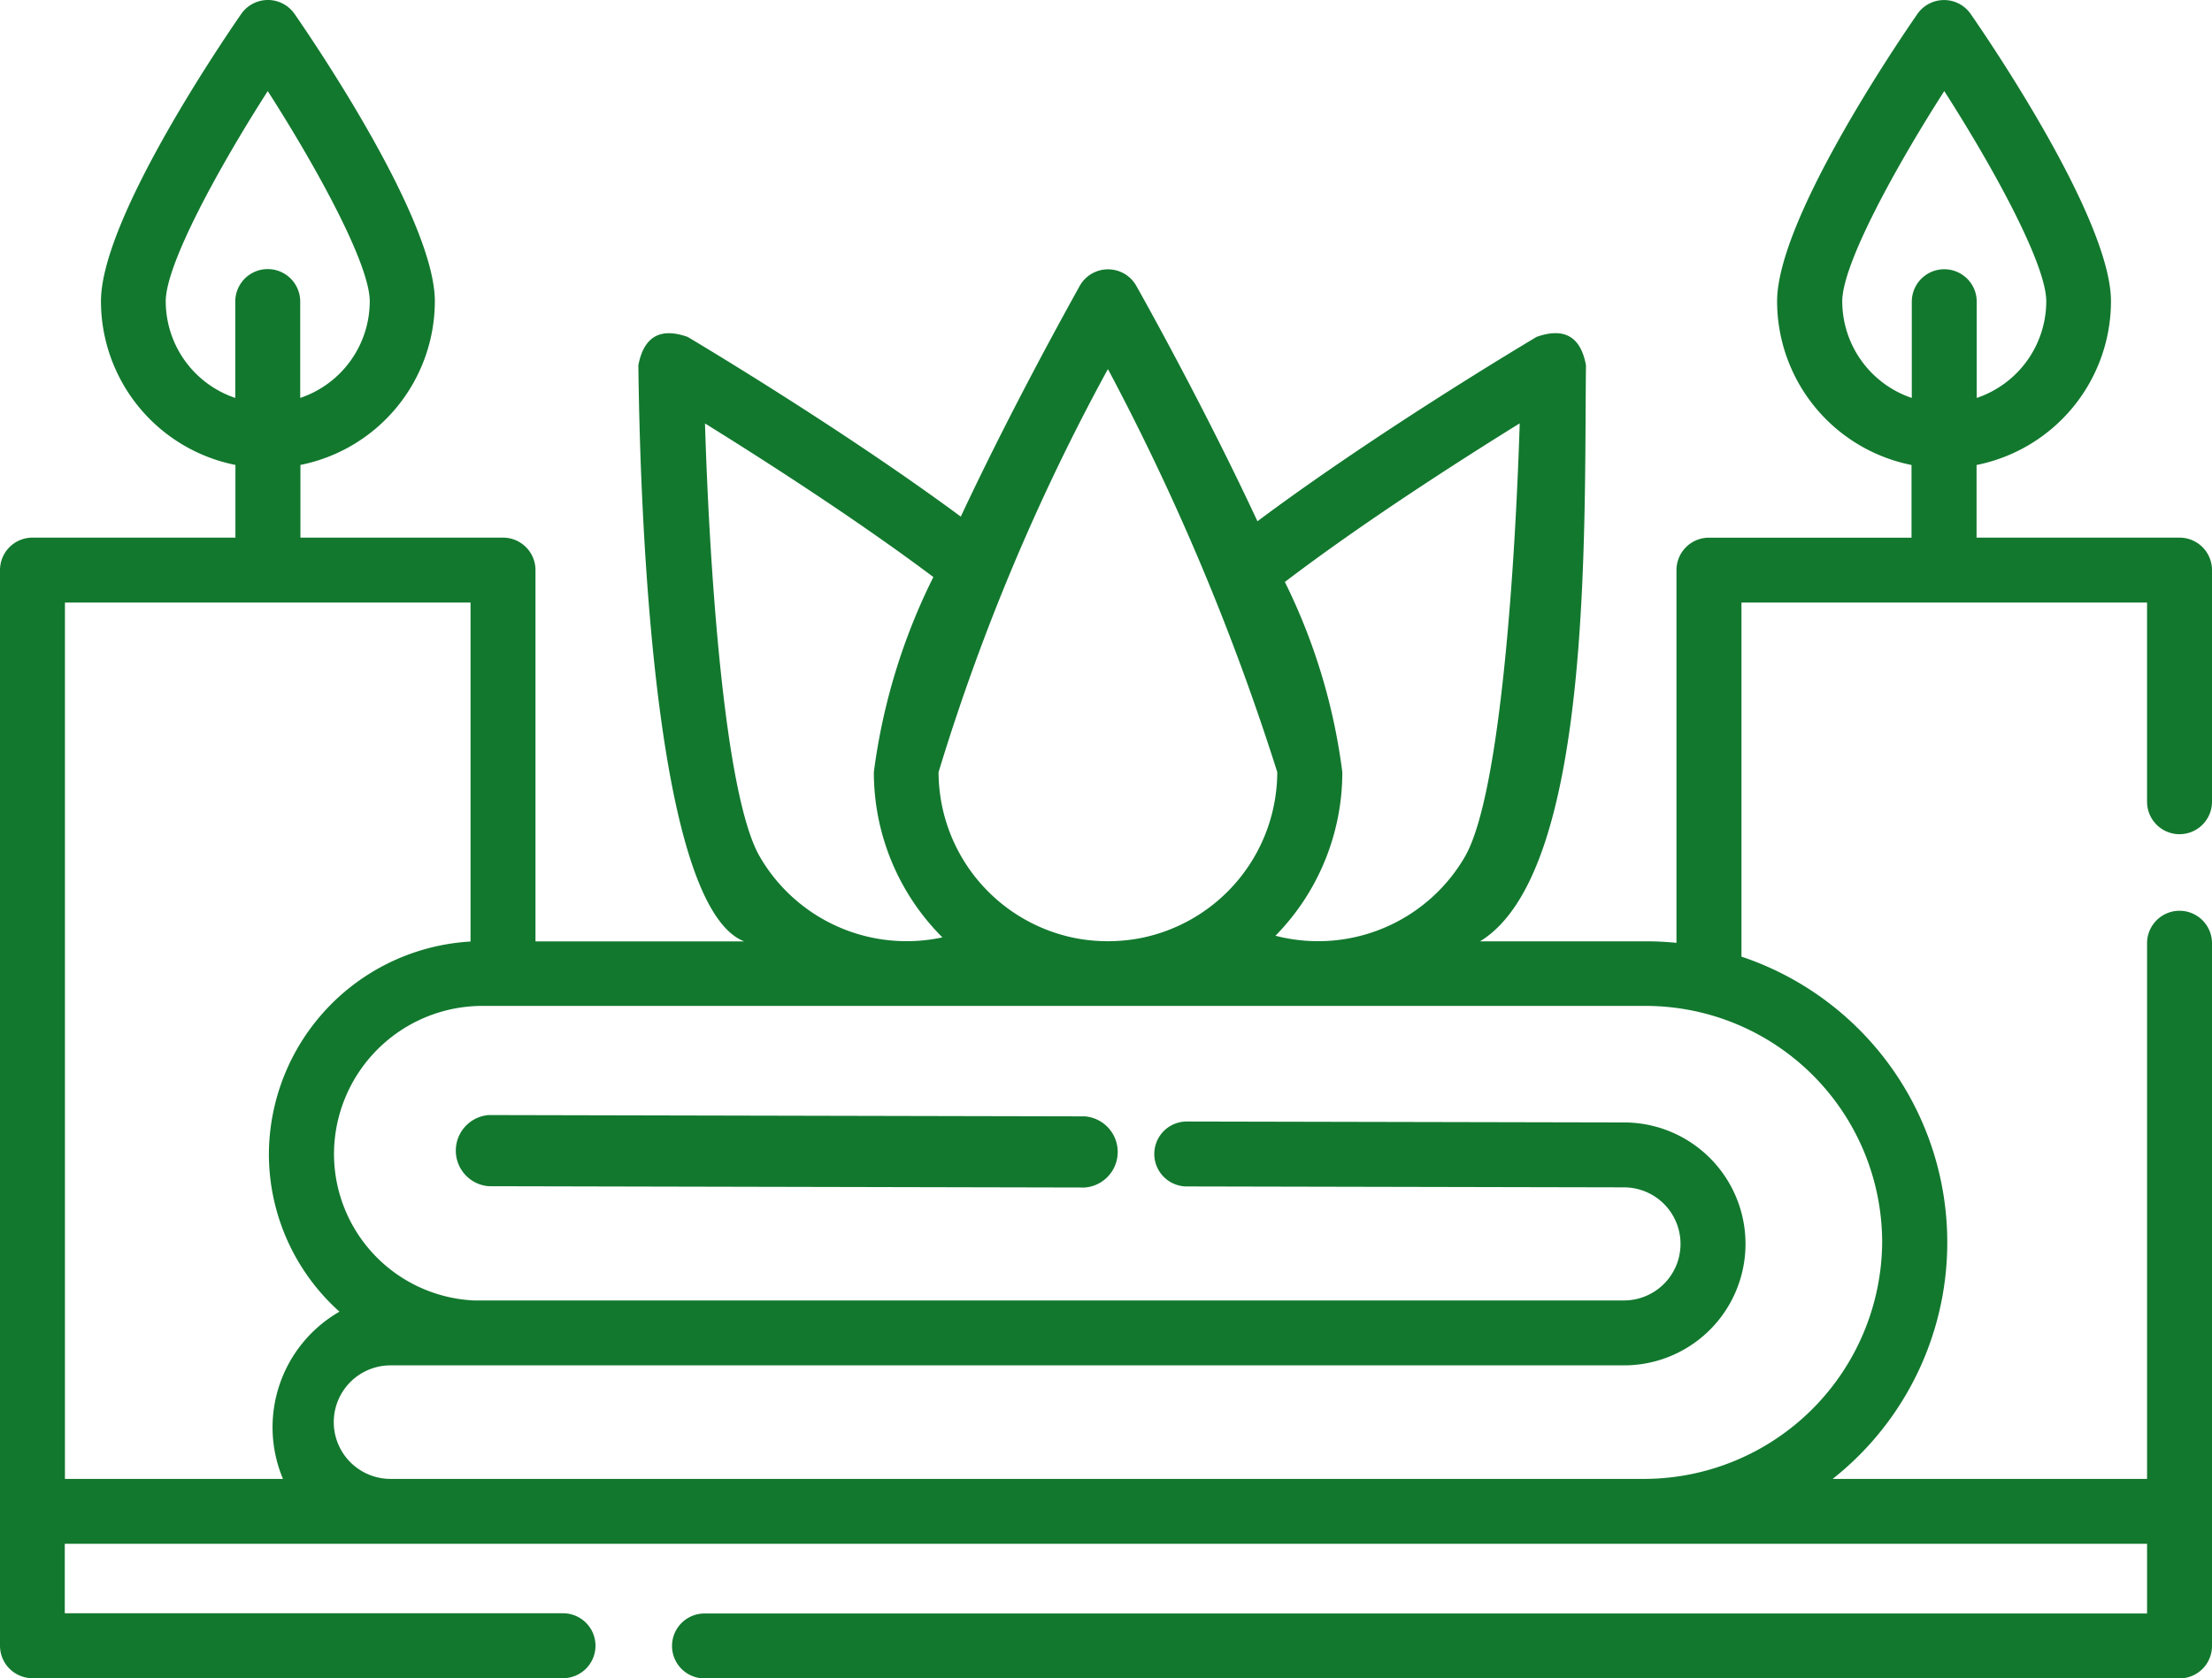 <svg xmlns="http://www.w3.org/2000/svg" width="40.4" height="30.659" viewBox="0 0 40.4 30.659">
  <g id="_036-spa" data-name="036-spa" transform="translate(0 -61.723)">
    <path id="Path_1378" data-name="Path 1378" d="M39.807,76.963a.593.593,0,0,0,.593-.593V72.138a.593.593,0,0,0-.593-.593H36.1V70.218a3.054,3.054,0,0,0,2.455-2.99c0-1.467-2.133-4.629-2.561-5.248a.593.593,0,0,0-.976,0c-.428.619-2.561,3.781-2.561,5.248a3.053,3.053,0,0,0,2.455,2.99v1.328h-3.7a.593.593,0,0,0-.593.593v6.809a5.533,5.533,0,0,0-.562-.028H27.032c2.059-1.257,1.9-7.522,1.934-10.526q-.145-.783-.9-.517c-.128.076-2.9,1.725-5.1,3.369-.943-2.023-2.006-3.934-2.212-4.3a.593.593,0,0,0-1.034,0c-.2.362-1.239,2.224-2.172,4.215-2.186-1.616-4.866-3.21-4.989-3.283q-.75-.266-.9.517c.035,2.983.313,9.889,1.932,10.526H9.78V72.138a.593.593,0,0,0-.593-.593h-3.7V70.217a3.054,3.054,0,0,0,2.455-2.99c0-1.467-2.133-4.629-2.561-5.248a.593.593,0,0,0-.976,0c-.428.619-2.561,3.781-2.561,5.248A3.053,3.053,0,0,0,4.3,70.217v1.328H.593A.593.593,0,0,0,0,72.138V91.789a.593.593,0,0,0,.593.593h9.69a.593.593,0,0,0,0-1.186h-9.1v-1.27H39.214V91.2H12.867a.593.593,0,0,0,0,1.186h26.94a.593.593,0,0,0,.593-.593V78.955a.593.593,0,1,0-1.186,0v9.786H33.472A5.505,5.505,0,0,0,31.806,79.2V72.731h7.408v3.639a.593.593,0,0,0,.593.593ZM27.756,69.457c-.078,2.492-.343,6.773-1,7.916a3.1,3.1,0,0,1-3.461,1.445,4.262,4.262,0,0,0,1.221-2.989,10.92,10.92,0,0,0-1.049-3.474C24.9,71.262,26.692,70.117,27.756,69.457Zm-7.519-.988a43.737,43.737,0,0,1,3.091,7.36,3.1,3.1,0,0,1-2.5,3.033,3.162,3.162,0,0,1-1.186,0,3.1,3.1,0,0,1-2.5-3.033,39.084,39.084,0,0,1,3.091-7.36Zm-7.364.988c1.035.642,2.757,1.744,4.174,2.808a11.19,11.19,0,0,0-1.087,3.563,4.263,4.263,0,0,0,1.252,3.02,3.1,3.1,0,0,1-3.336-1.476c-.66-1.142-.925-5.423-1-7.916Zm-9.846-2.23c0-.679.973-2.452,1.863-3.84.89,1.387,1.863,3.16,1.863,3.84a1.866,1.866,0,0,1-1.27,1.766V67.232a.593.593,0,1,0-1.186,0v1.761a1.866,1.866,0,0,1-1.27-1.766ZM5.168,88.741H1.186V72.731H8.594v6.193A3.908,3.908,0,0,0,4.911,82.8,3.867,3.867,0,0,0,6.2,85.686,2.436,2.436,0,0,0,5.168,88.741Zm29.208-4.318a4.355,4.355,0,0,1-4.318,4.318H7.133a1.037,1.037,0,0,1,0-2.074l22.528,0a2.219,2.219,0,0,0,0-4.438l-7.986-.017h0a.593.593,0,0,0,0,1.186l7.985.017a1.033,1.033,0,0,1,0,2.066l-21.009,0A2.683,2.683,0,0,1,6.1,82.8,2.713,2.713,0,0,1,8.786,80.1H30.059A4.323,4.323,0,0,1,34.376,84.423ZM35.51,66.642a.593.593,0,0,0-.593.593v1.758a1.866,1.866,0,0,1-1.27-1.766c0-.679.973-2.452,1.863-3.84.89,1.387,1.863,3.16,1.863,3.84a1.866,1.866,0,0,1-1.27,1.766V67.235A.593.593,0,0,0,35.51,66.642Z" transform="translate(0 0)" fill="#12782e"/>
    <path id="Path_1379" data-name="Path 1379" d="M120.458,321l-10.887-.024h0a.652.652,0,0,0,0,1.3l10.887.024h0a.652.652,0,0,0,0-1.3Z" transform="translate(-100.645 -238.882)" fill="#12782e"/>
  </g>
</svg>
